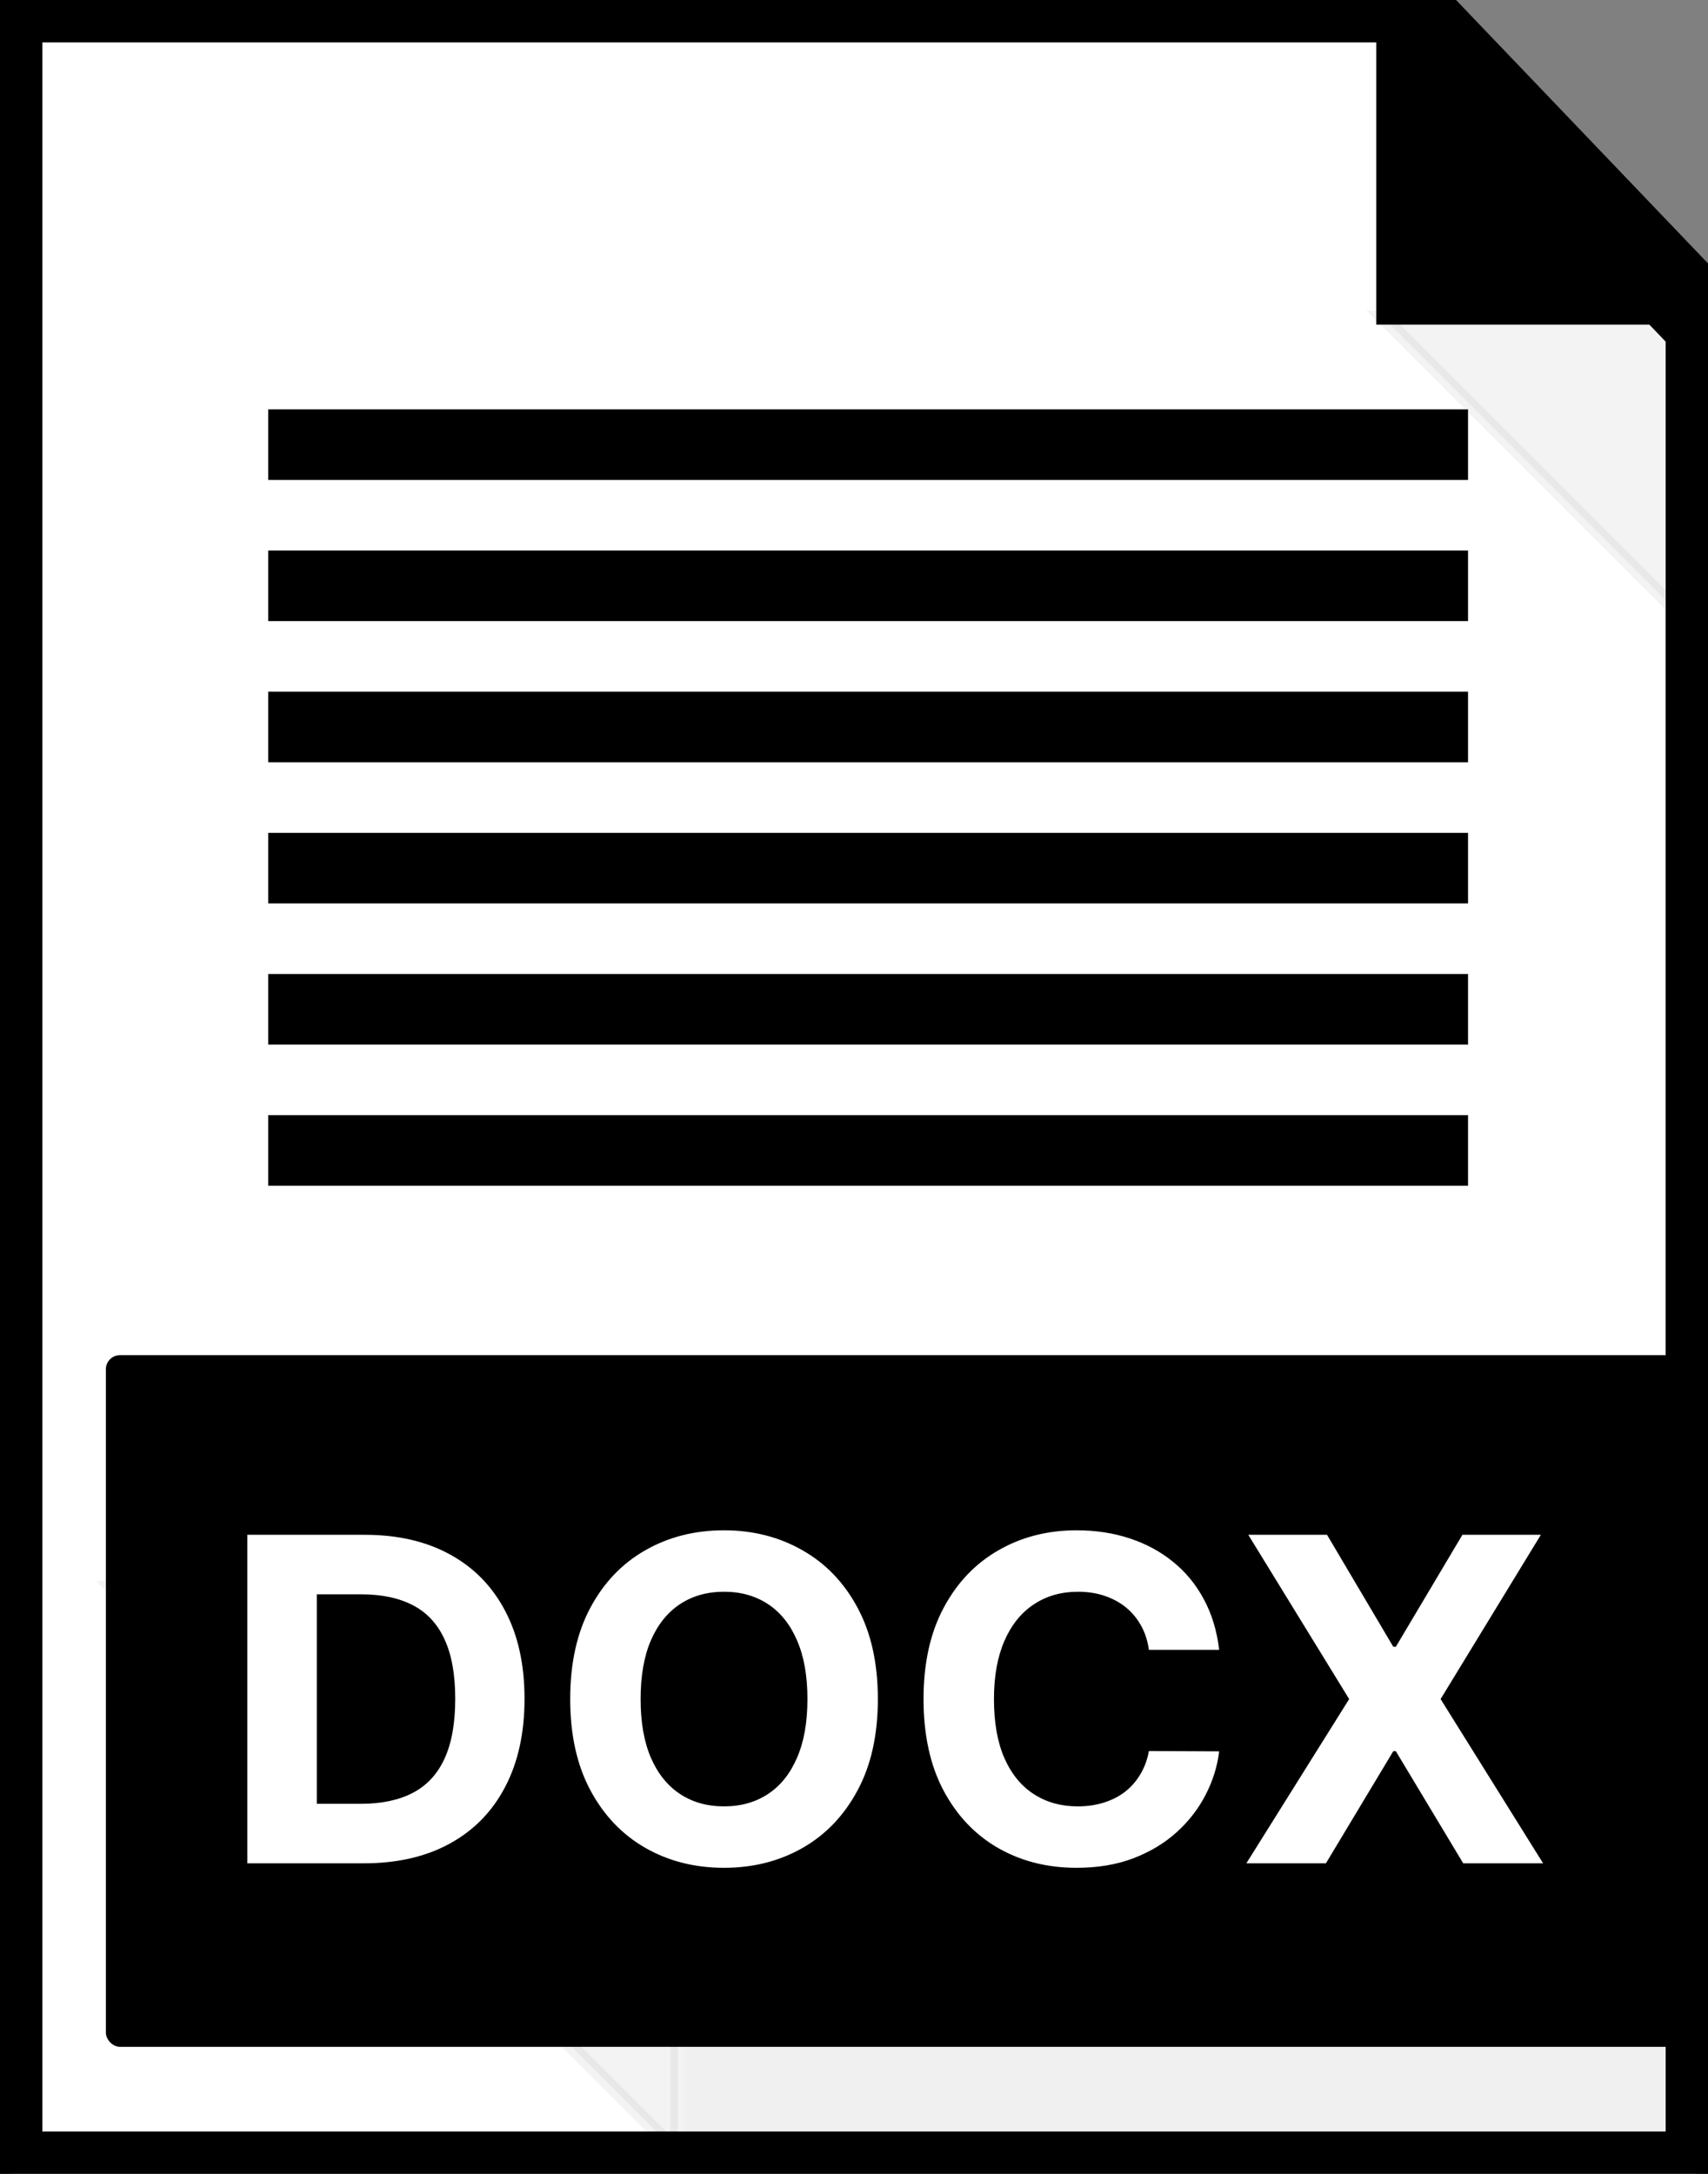 <svg width="121" height="154" viewBox="0 0 121 154" fill="none" xmlns="http://www.w3.org/2000/svg">
<rect x="0" y="0" width="121" height="154" fill="#808080" stroke="none"/>
<path d="M1 0H98.573C98.846 0 99.107 0.112 99.295 0.309L120.723 22.71C120.901 22.896 121 23.144 121 23.401V153C121 153.552 120.552 154 120 154H1C0.448 154 0 153.552 0 153V1C0 0.448 0.448 0 1 0Z" fill="white" stroke="black" stroke-width="6"/>
<path opacity="0.15" d="M120 22.5V44.5L98 22.5L120 22.5Z" fill="black" fill-opacity="0.33" stroke="black" stroke-opacity="0.33"/>
<rect x="48.5" y="108" width="70" height="44" fill="black" fill-opacity="0.06"/>
<path opacity="0.15" d="M48 112.5L48 152.5L8 112.5H48Z" fill="black" fill-opacity="0.33" stroke="black" stroke-opacity="0.33"/>
<path d="M98 22.5V0.5L120 22.5H98Z" fill="black" stroke="black"/>
<rect x="7.5" y="96" width="113" height="49" rx="1" fill="black"/>
<path d="M25.773 132H17.523V108.727H25.841C28.182 108.727 30.197 109.193 31.886 110.125C33.576 111.049 34.875 112.379 35.784 114.114C36.701 115.848 37.159 117.924 37.159 120.341C37.159 122.765 36.701 124.848 35.784 126.591C34.875 128.333 33.568 129.67 31.864 130.602C30.167 131.534 28.136 132 25.773 132ZM22.443 127.784H25.568C27.023 127.784 28.246 127.527 29.239 127.011C30.239 126.489 30.989 125.682 31.489 124.591C31.996 123.492 32.25 122.076 32.25 120.341C32.25 118.621 31.996 117.216 31.489 116.125C30.989 115.034 30.242 114.231 29.25 113.716C28.258 113.201 27.034 112.943 25.579 112.943H22.443V127.784ZM62.19 120.364C62.19 122.902 61.709 125.061 60.747 126.841C59.793 128.621 58.49 129.981 56.838 130.92C55.194 131.852 53.346 132.318 51.293 132.318C49.224 132.318 47.368 131.848 45.724 130.909C44.081 129.97 42.781 128.61 41.827 126.83C40.872 125.049 40.395 122.894 40.395 120.364C40.395 117.826 40.872 115.667 41.827 113.886C42.781 112.106 44.081 110.75 45.724 109.818C47.368 108.879 49.224 108.409 51.293 108.409C53.346 108.409 55.194 108.879 56.838 109.818C58.49 110.75 59.793 112.106 60.747 113.886C61.709 115.667 62.19 117.826 62.19 120.364ZM57.202 120.364C57.202 118.72 56.956 117.333 56.463 116.205C55.978 115.076 55.293 114.22 54.406 113.636C53.52 113.053 52.482 112.761 51.293 112.761C50.103 112.761 49.065 113.053 48.179 113.636C47.293 114.22 46.603 115.076 46.111 116.205C45.626 117.333 45.383 118.72 45.383 120.364C45.383 122.008 45.626 123.394 46.111 124.523C46.603 125.652 47.293 126.508 48.179 127.091C49.065 127.674 50.103 127.966 51.293 127.966C52.482 127.966 53.52 127.674 54.406 127.091C55.293 126.508 55.978 125.652 56.463 124.523C56.956 123.394 57.202 122.008 57.202 120.364ZM86.369 116.875H81.392C81.301 116.231 81.115 115.659 80.835 115.159C80.555 114.652 80.195 114.22 79.756 113.864C79.316 113.508 78.809 113.235 78.233 113.045C77.665 112.856 77.047 112.761 76.381 112.761C75.176 112.761 74.127 113.061 73.233 113.659C72.339 114.25 71.646 115.114 71.153 116.25C70.661 117.379 70.415 118.75 70.415 120.364C70.415 122.023 70.661 123.417 71.153 124.545C71.653 125.674 72.35 126.527 73.244 127.102C74.138 127.678 75.172 127.966 76.347 127.966C77.006 127.966 77.615 127.879 78.176 127.705C78.744 127.53 79.248 127.277 79.688 126.943C80.127 126.602 80.49 126.189 80.778 125.705C81.074 125.22 81.278 124.667 81.392 124.045L86.369 124.068C86.24 125.136 85.919 126.167 85.403 127.159C84.896 128.144 84.21 129.027 83.347 129.807C82.49 130.58 81.468 131.193 80.278 131.648C79.097 132.095 77.76 132.318 76.267 132.318C74.191 132.318 72.335 131.848 70.699 130.909C69.07 129.97 67.782 128.61 66.835 126.83C65.896 125.049 65.426 122.894 65.426 120.364C65.426 117.826 65.903 115.667 66.858 113.886C67.812 112.106 69.108 110.75 70.744 109.818C72.381 108.879 74.222 108.409 76.267 108.409C77.615 108.409 78.865 108.598 80.017 108.977C81.176 109.356 82.203 109.909 83.097 110.636C83.99 111.356 84.718 112.239 85.278 113.284C85.847 114.33 86.21 115.527 86.369 116.875ZM94.011 108.727L98.704 116.659H98.886L103.602 108.727H109.159L102.057 120.364L109.318 132H103.659L98.886 124.057H98.704L93.932 132H88.296L95.579 120.364L88.432 108.727H94.011Z" fill="white"/>
<line x1="19" y1="31.5" x2="104" y2="31.5" stroke="black" stroke-width="5"/>
<line x1="19" y1="41.5" x2="104" y2="41.5" stroke="black" stroke-width="5"/>
<line x1="19" y1="51.5" x2="104" y2="51.5" stroke="black" stroke-width="5"/>
<line x1="19" y1="61.5" x2="104" y2="61.5" stroke="black" stroke-width="5"/>
<line x1="19" y1="71.5" x2="104" y2="71.5" stroke="black" stroke-width="5"/>
<line x1="19" y1="81.5" x2="104" y2="81.5" stroke="black" stroke-width="5"/>
</svg>

